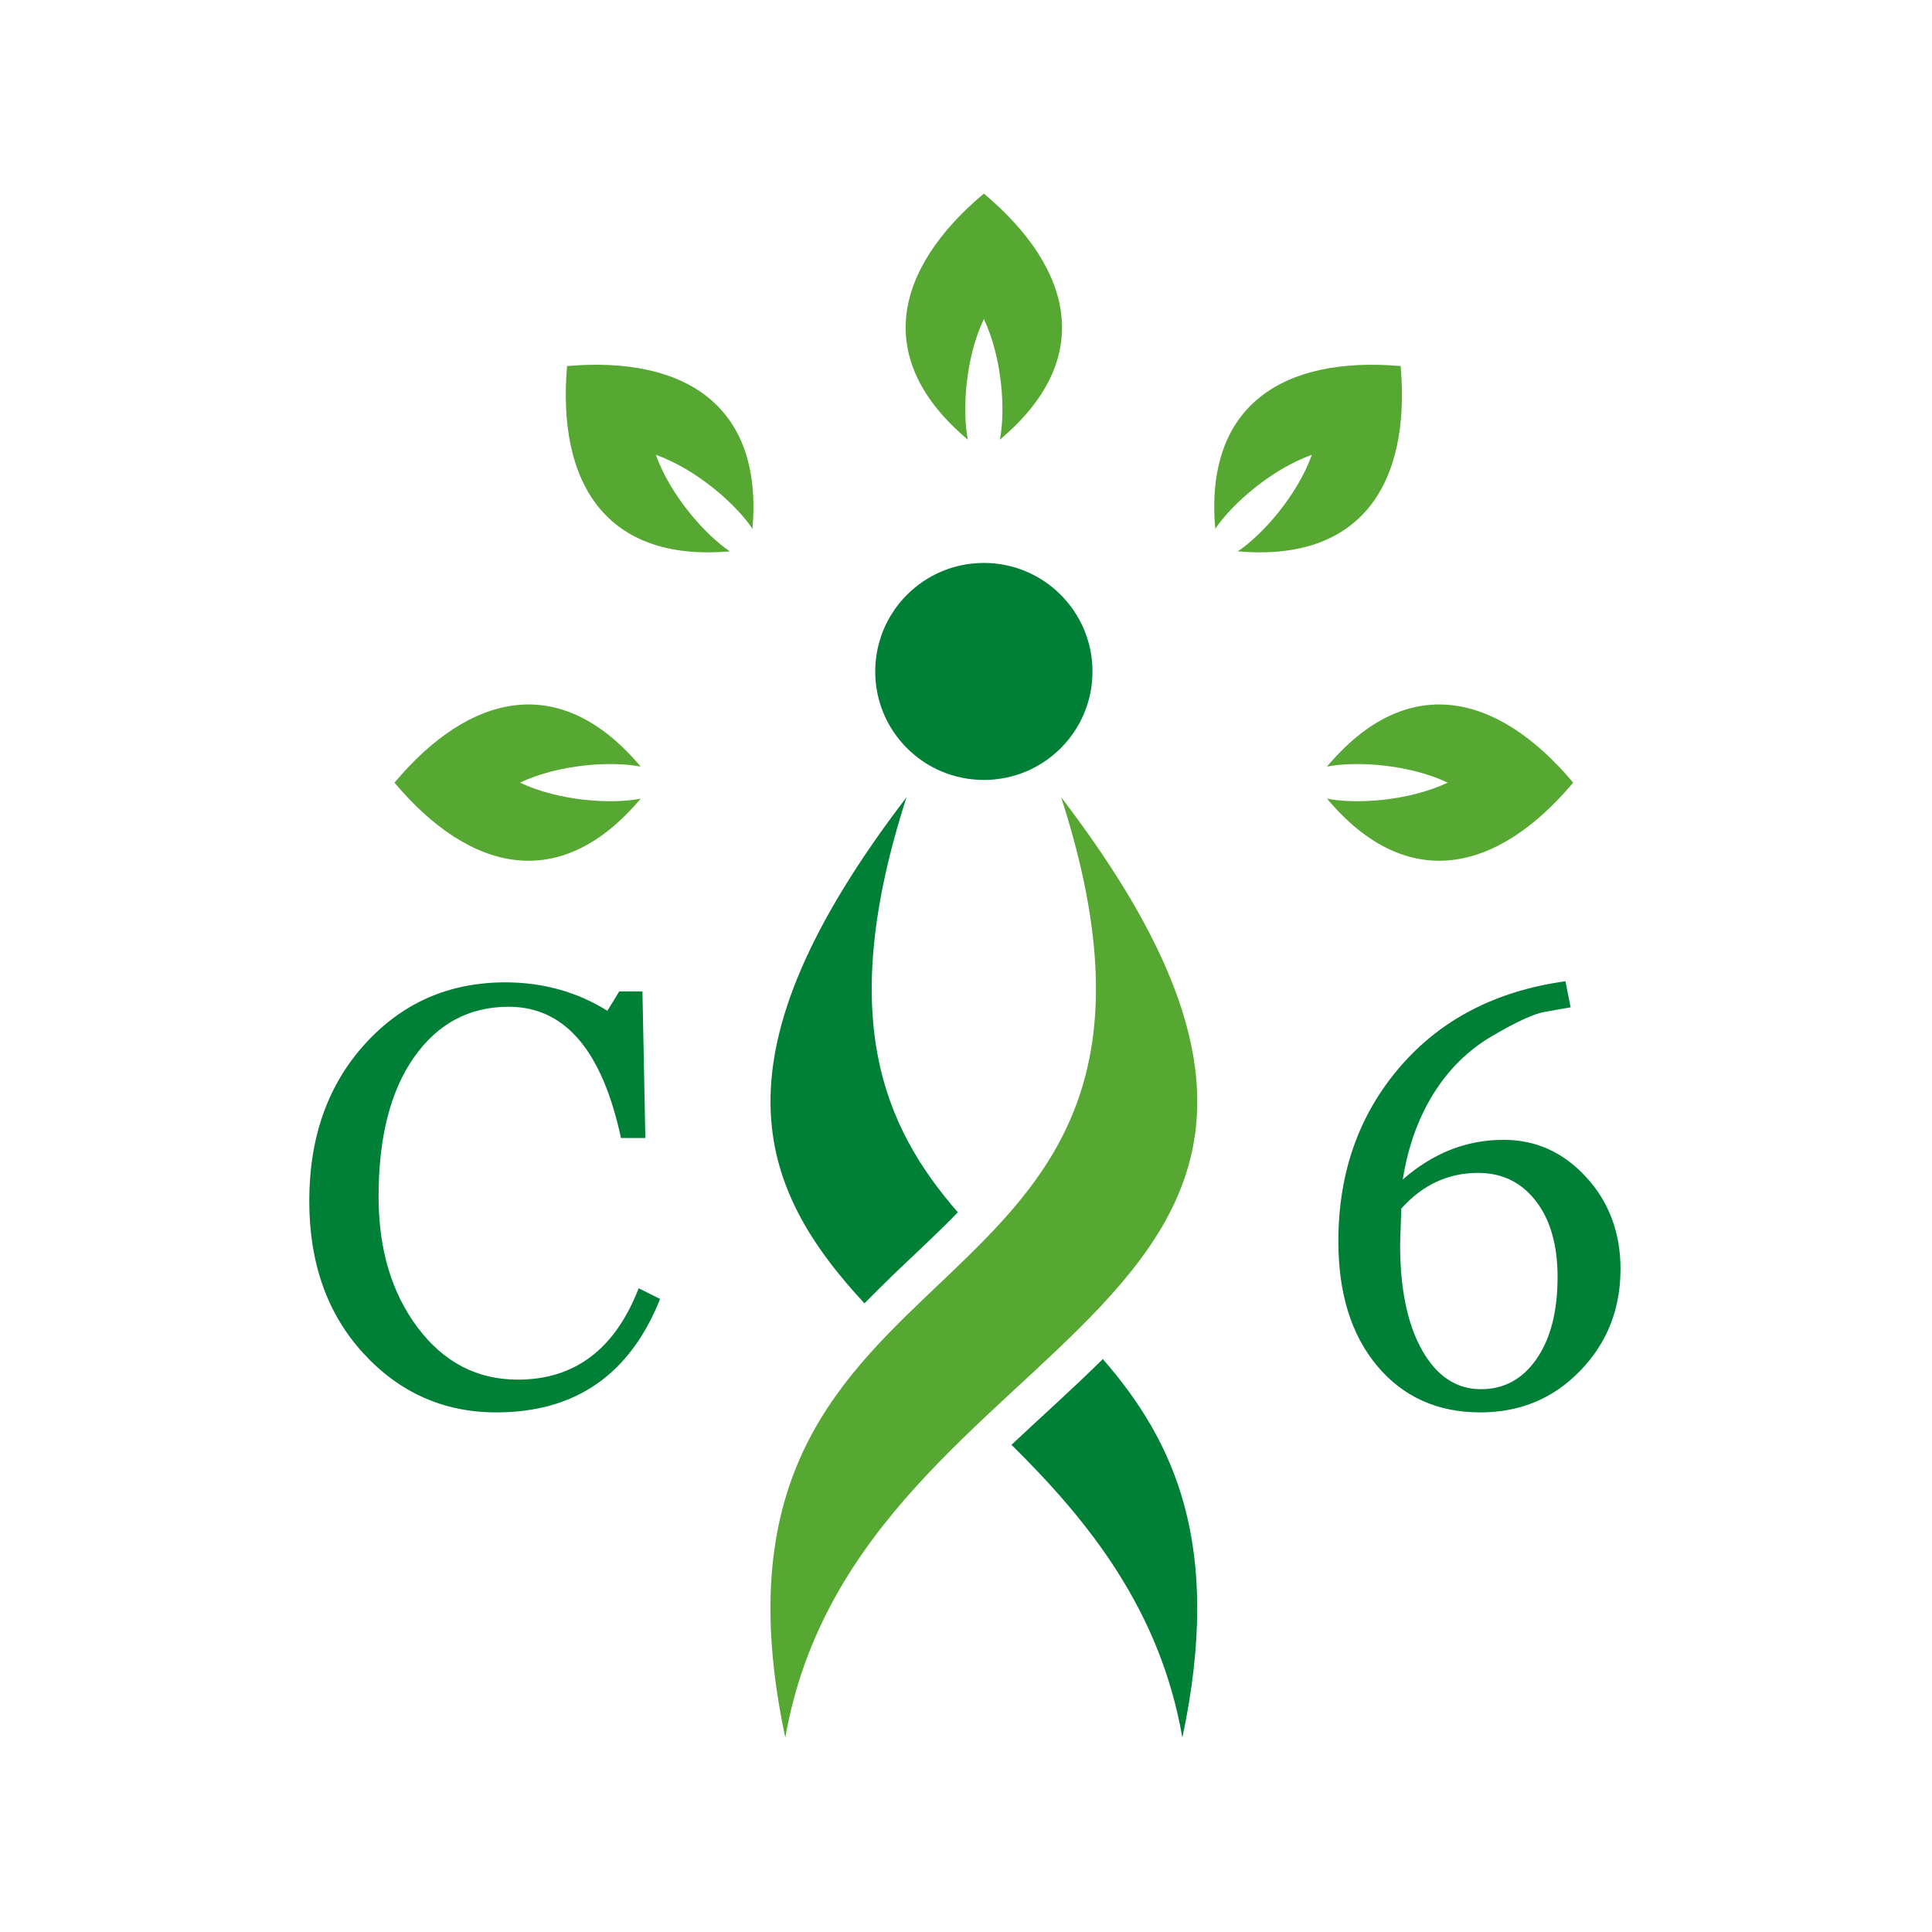 <svg xmlns="http://www.w3.org/2000/svg" xmlns:xlink="http://www.w3.org/1999/xlink" width="500" zoomAndPan="magnify" viewBox="0 0 375 375" height="500" preserveAspectRatio="xMidYMid meet" version="1.0"><defs><g/><clipPath id="49e0743c26"><path d="M 149 154 L 233 154 L 233 337.27 L 149 337.27 Z M 149 154 " clip-rule="nonzero"/></clipPath><clipPath id="7e334359c7"><path d="M 76.473 136 L 125 136 L 125 168 L 76.473 168 Z M 76.473 136 " clip-rule="nonzero"/></clipPath><clipPath id="917f7aad6e"><path d="M 257 136 L 305.512 136 L 305.512 168 L 257 168 Z M 257 136 " clip-rule="nonzero"/></clipPath><clipPath id="af7e2579f7"><path d="M 175 37.574 L 207 37.574 L 207 86 L 175 86 Z M 175 37.574 " clip-rule="nonzero"/></clipPath></defs><g fill="#008037" fill-opacity="1"><g transform="translate(55.638, 272.285)"><g><path d="M 72.484 -20.156 C 66.641 -5.477 56.039 1.859 40.688 1.859 C 30.52 1.859 21.926 -1.957 14.906 -9.594 C 7.895 -17.227 4.391 -27.086 4.391 -39.172 C 4.391 -51.555 8 -61.723 15.219 -69.672 C 22.445 -77.629 31.52 -81.609 42.438 -81.609 C 49.75 -81.609 56.352 -79.77 62.25 -76.094 L 64.562 -79.859 L 69.062 -79.859 L 69.625 -51.391 L 64.891 -51.391 C 61.254 -68.379 53.992 -76.875 43.109 -76.875 C 35.453 -76.875 29.328 -73.609 24.734 -67.078 C 20.141 -60.555 17.844 -51.535 17.844 -40.016 C 17.844 -29.805 20.375 -21.332 25.438 -14.594 C 30.5 -7.863 36.973 -4.5 44.859 -4.5 C 55.922 -4.5 63.742 -10.41 68.328 -22.234 Z M 72.484 -20.156 "/></g></g></g><g fill="#008037" fill-opacity="1"><g transform="translate(152.716, 272.285)"><g/></g></g><g fill="#008037" fill-opacity="1"><g transform="translate(203.574, 272.285)"><g/></g></g><g fill="#008037" fill-opacity="1"><g transform="translate(254.431, 272.285)"><g><path d="M 49.422 -81.828 L 50.422 -76.766 L 45.359 -75.875 C 43.266 -75.5 39.891 -73.945 35.234 -71.219 C 30.578 -68.5 26.766 -64.754 23.797 -59.984 C 20.836 -55.223 18.852 -49.676 17.844 -43.344 C 23.695 -48.477 30.223 -51.047 37.422 -51.047 C 43.691 -51.047 49.039 -48.625 53.469 -43.781 C 57.895 -38.945 60.109 -33.004 60.109 -25.953 C 60.109 -18.18 57.5 -11.602 52.281 -6.219 C 47.07 -0.832 40.617 1.859 32.922 1.859 C 24.598 1.859 17.922 -1.141 12.891 -7.141 C 7.859 -13.148 5.344 -21.219 5.344 -31.344 C 5.344 -44.625 9.312 -55.891 17.25 -65.141 C 25.188 -74.391 35.91 -79.953 49.422 -81.828 Z M 17.562 -37.703 L 17.328 -30.781 C 17.328 -22.082 18.754 -15.219 21.609 -10.188 C 24.461 -5.156 28.27 -2.641 33.031 -2.641 C 37.5 -2.641 41.094 -4.598 43.812 -8.516 C 46.531 -12.441 47.891 -17.742 47.891 -24.422 C 47.891 -30.617 46.484 -35.535 43.672 -39.172 C 40.859 -42.805 37.125 -44.625 32.469 -44.625 C 26.656 -44.625 21.688 -42.316 17.562 -37.703 Z M 17.562 -37.703 "/></g></g></g><g clip-path="url(#49e0743c26)"><path fill="#56a832" d="M 152.426 337.27 C 166.656 255.73 283.672 256.312 205.965 154.738 C 240.453 261.59 130.656 234.77 152.426 337.27 Z M 152.426 337.27 " fill-opacity="1" fill-rule="evenodd"/><path fill="#008037" d="M 229.496 337.27 C 225.172 312.457 211.301 295.234 196.328 280.438 C 202.023 275.07 208.188 269.602 214.055 263.793 C 227.793 279.555 237.48 299.75 229.496 337.27 Z M 167.785 252.977 C 146.812 230.363 137.426 205.109 175.961 154.738 C 162.25 197.211 171.336 218.562 185.922 235.312 C 181.926 239.414 177.691 243.32 173.562 247.254 C 171.613 249.156 169.688 251.055 167.785 252.977 Z M 167.785 252.977 " fill-opacity="1" fill-rule="evenodd"/></g><path fill="#008037" d="M 190.965 109.266 C 202.605 109.266 212.051 118.703 212.051 130.344 C 212.051 141.984 202.613 151.387 190.965 151.387 C 179.316 151.387 169.879 141.977 169.879 130.344 C 169.879 118.707 179.316 109.266 190.965 109.266 Z M 190.965 109.266 " fill-opacity="1" fill-rule="evenodd"/><g clip-path="url(#7e334359c7)"><path fill="#56a832" d="M 76.566 151.91 C 91.211 169.32 108.801 173.527 124.352 155.02 C 118.738 156.121 108.555 155.516 100.926 151.91 C 108.551 148.305 118.738 147.699 124.352 148.797 C 108.801 130.281 91.211 134.488 76.566 151.91 Z M 76.566 151.91 " fill-opacity="1" fill-rule="evenodd"/></g><g clip-path="url(#917f7aad6e)"><path fill="#56a832" d="M 305.355 151.91 C 290.711 169.32 273.121 173.527 257.57 155.02 C 263.184 156.121 273.367 155.516 280.996 151.91 C 273.375 148.305 263.184 147.699 257.57 148.797 C 273.129 130.281 290.719 134.488 305.355 151.91 Z M 305.355 151.91 " fill-opacity="1" fill-rule="evenodd"/></g><path fill="#56a832" d="M 110.066 71.055 C 108.113 93.727 117.582 109.129 141.668 107.016 C 136.906 103.824 130.133 96.199 127.297 88.277 C 135.227 91.113 142.879 97.879 146.047 102.637 C 148.164 78.566 132.75 69.07 110.066 71.055 Z M 110.066 71.055 " fill-opacity="1" fill-rule="evenodd"/><g clip-path="url(#af7e2579f7)"><path fill="#56a832" d="M 190.965 37.574 C 173.543 52.211 169.332 69.793 187.852 85.332 C 186.75 79.723 187.355 69.516 190.965 61.922 C 194.57 69.516 195.176 79.723 194.078 85.332 C 212.598 69.793 208.387 52.211 190.965 37.574 Z M 190.965 37.574 " fill-opacity="1" fill-rule="evenodd"/></g><path fill="#56a832" d="M 271.863 71.055 C 249.18 69.078 233.766 78.566 235.883 102.637 C 239.074 97.879 246.703 91.113 254.633 88.277 C 251.797 96.199 245.023 103.82 240.262 107.016 C 264.348 109.129 273.84 93.727 271.863 71.055 Z M 271.863 71.055 " fill-opacity="1" fill-rule="evenodd"/></svg>